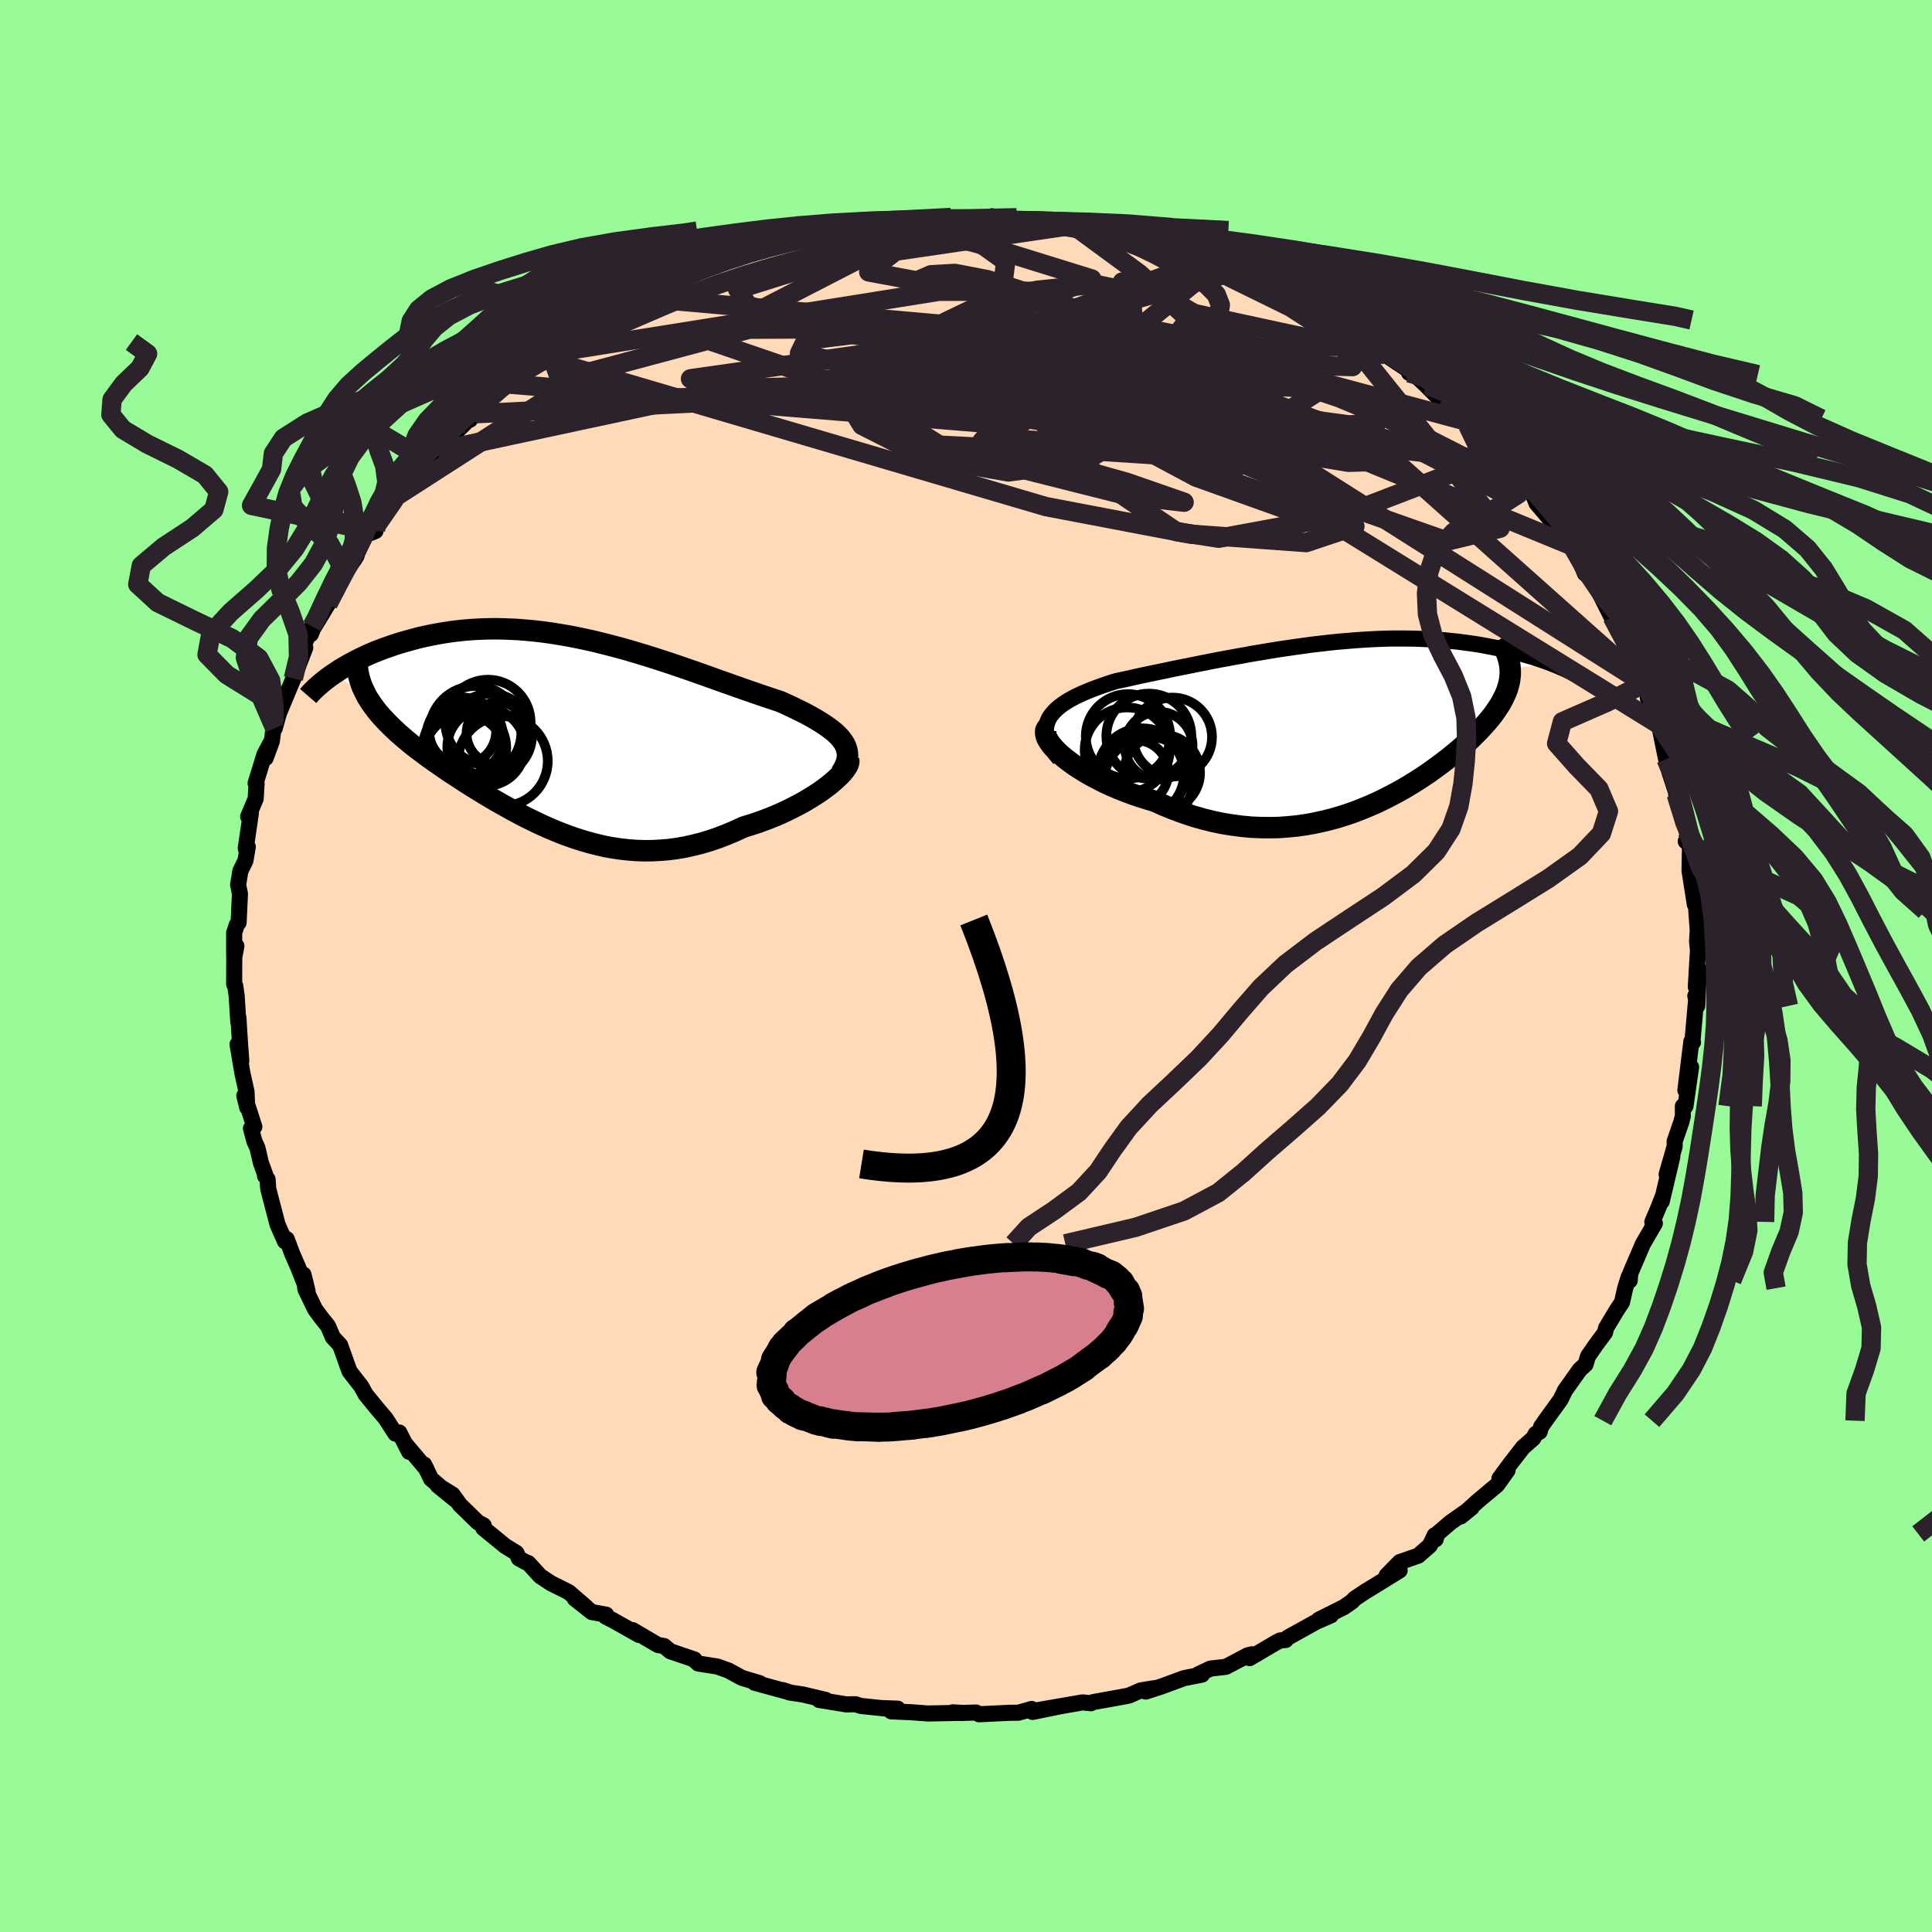 <svg xmlns="http://www.w3.org/2000/svg" width="500" height="500" viewBox="-100 -100 200 200"><defs><clipPath id="c"><path d="M29.06.89 28.84.6l-.26-.28-.29-.28-.33-.27-.36-.27-.38-.27-.42-.27-.44-.27-.47-.27-.49-.27-.52-.27-.54-.26-.55-.27-.58-.27-.6-.27-.69-.23-.72-.24-.74-.25-.75-.26-.78-.27-.79-.28-.8-.28-.82-.29-.83-.3-.84-.3-.85-.3-.86-.3-.87-.3-.88-.3-.88-.29-.89-.29-.89-.28-.9-.27-.9-.27-.9-.25-.9-.24-.9-.23-.89-.22-.9-.2-.89-.19-.89-.17-.88-.15-.87-.14-.87-.12-.86-.1-.85-.08-.84-.07-.83-.04-.83-.03-.8-.01-.8.01-.78.03-.77.04-.76.06-.74.08-.72.09-.71.11-.7.12-.67.13-.66.14-.64.15-.63.17-.61.17-.59.17-.57.18-.55.19-.54.19-.53.2-.51.2-.49.21-.48.22-.46.22-.44.22-.43.23-.42.23-.39.23-.39.23-.36.24-.35.23L-20.33-4l.18.34.21.34.22.33.24.34.26.34.27.34.3.34.31.33.32.34.34.34.36.34.37.35.39.34.4.34.42.35.43.35.46.35.47.35.48.36.5.36.52.36.53.37.54.37.56.37.57.37.58.38.59.38.61.38.62.38.63.38.64.38.65.37.66.37.66.37.68.36.69.36.7.34.71.34.71.32.72.31.74.3.74.28.75.26.76.24.76.22.78.2.78.18.79.14.8.12.81.09.81.06.82.03.83-.01.84-.04.84-.07.85-.11.86-.15.86-.19.87-.22.87-.26.87-.3.88-.34.87-.37.88-.4.68-.21.68-.22.67-.24.65-.25.65-.26.63-.28.62-.29.6-.3.59-.31.56-.31.55-.33.51-.32.5-.33.46-.33.44-.33"/></clipPath><clipPath id="b"><path d="m-31.47-.44.21-.32.26-.31.29-.3.34-.29.38-.28.41-.27.45-.26.48-.25.51-.24.53-.23.56-.23.59-.22.61-.22.63-.21.65-.21.8-.17.82-.18.84-.19.85-.18.86-.18.88-.18.89-.19.89-.18.9-.18.9-.18.91-.18.91-.18.91-.17.92-.17.91-.16.91-.17.91-.15.9-.15.9-.15.89-.13.89-.13.88-.12.87-.12.87-.1.85-.1.85-.09.84-.07L0-8.5l.82-.06.8-.05.79-.04.78-.03.76-.02h1.49l.72.01.71.02.7.03.68.03.67.05.65.05.63.07.62.06.61.08.59.08.57.08.56.09.55.1.53.1.51.1.5.1.49.1.47.11.46.12.45.11.44.12.42.12.41.12.4.12.39.13.37.12.36.13.34.12.34.13-4.31.52.01.3v.3l-.03.31-.04.31-.06.3-.09.32-.09.31-.12.31-.14.32-.16.32-.17.33-.19.33-.22.33-.23.34-.24.34-.27.34-.29.35-.31.35-.33.36-.34.36-.37.37-.39.38-.41.38-.43.38-.45.39-.47.39-.49.4-.51.39-.53.4-.55.4-.57.41-.59.39-.61.4-.63.39-.65.39-.68.38-.69.37-.71.36-.72.35-.75.33-.77.32-.79.31-.8.28-.82.26-.84.24-.86.21-.87.19-.89.16-.9.13-.92.09-.94.07-.94.02-.96-.01-.97-.04-.98-.09-.99-.13-1-.16-1.01-.21-1.01-.25-1.01-.29-1.02-.34-1.01-.37-1.01-.41-1.01-.45-.78-.23-.78-.25-.76-.26-.74-.28-.73-.29-.72-.31-.69-.32-.66-.34-.65-.34-.61-.35-.58-.36-.56-.36-.51-.37-.48-.37-.43-.36"/></clipPath><filter id="a"><feTurbulence baseFrequency=".05" numOctaves="3" result="noise" type="noise"/><feDisplacementMap in="SourceGraphic" in2="noise" scale="2"/></filter></defs><rect width="100%" height="100%" x="-100" y="-100" fill="#98FB98"/><path fill="#FFDAB9" stroke="#000" stroke-linejoin="round" stroke-width="1.667" d="m75.55 2.17.32-1.84-.17 3.8-.2-1.04.13-.16-.43 4.9.06.06-.09-.13-.08.05-.62 5.05.59-2.39-.58 4.04h-.27v1l-.15.61-.7 2.03v.52l-.83 2.9.59-1.82-1.1 4.63.06-.41-.39 1.02-.64 1.5.09.46.17-.31-1.23 2.12-1.32 3.07-.05.73-.1-.39-.37 1.18-.33 1.46-.52.78-1.13 1.88-.11.48-.93 1.25-.83 1.2-.26.85-.58.52-1.54 2.16-.45.94-1.59 2.2-.43.62-.16.53-.4.21-.27.48-1.05.92-1.4 1.81-1.04 1.41.84-.84-1.08 1.51-1.96 1.64-1.8 1.62 1.12-.91-2.18 1.53-1.39 1.19-.15.56-.1-.42-.5 1.06-1.2 1.05-1.92.67-1.36 1.39 1.35-.53-3.08 1.9-.51.31-1.05.7-.32.33-.81.56-2.6 1.3 1.26-.45-1.53.67-2.97 1.65-.18.23-.58.05-.41.21-2.76 1.62.27-.4-.44.1-2.28 1.2-1.59.18-1.3.61.42.02-1.85.36-2.34.86-1.63.53 1.01-.37-1.53.25-1.21.53-.5.1-3.21.58-.29.1.05.02-.86-.09-4.51.78 2.02-.34-2.69.55-.09-.31-1.37.39-.99.01-3.09.15-.3-.18-1.67.05-.77-.07.92.05-3.47.07-1.75-.13-2.05-.09.67-.28-1.64-.06.36.04-2.54-.26-.55-.18-.94.02-2.82-.46.67-.01-2.38-.56-1.34-.2-.72-.25.69.22-3.6-.98.54.05-1.88-.57-1.35-.74-1.16-.42-1.98-.31-.39-.34-.01-.08-2.5-.85-.64-.54-.64-.11-2.62-1.54.66.5-2.64-1.49-.81-.41.05-.2-1.49-.27-1.75-1.38 1.13.84-1.76-1.52-1.86-.93-1.1-.73-1.23-1.35-.26-.09-.72-.4-.25-.56-1.17-.72-2.26-1.85.04-.28-.6-.32-1.85-1.8-.78-1.08-1.52-.93 1.83 1.49-2.53-2.18-.72-1.49.25.48-2.1-2.49.3.7-1.02-2-.4.12-1.02-1.58-.91-1.07-1.15-1.41-.46-.84-1.2-1.54-.27-.72.1.26-.81-2.26-.76-.82-.49-1.15-.73-.91-.62-.85-.99-2.05-.2-1.52.42 1.72-.96-2.44-.62-1.42-.58-1.54-.18.23-.77-1.74-.96-3.68-.07-1-.27-.36.03-.1-.45-1.24-.36-1.55-.32-.7-.35-1.32.35-.17-1.04-3.22.3 1.22-.07-1.63-.43-1.93-.5-2.97.39 1.71-.15-2.05-.15-2.43-.01.47-.17-2.72-.15-1.05-.11-.16.01-2.77.22-1.18-.23.95v-2.32l.28-.84.18-.22.14-2.97-.19-.93.23-1.42.53-1.1.24-1.42-.21.16.53-3.65-.28.36.78-1.85.09-1.58-.1-.02.91-2.96.62-1.18-.49 1.53.64-1.73.25-1.97.05.62.45-1.6 1.41-3.37.34-.8-.27.62 1.23-3.19-.66.94 1.35-3.15-.11.81.21-.54 1.56-2.58.59-1.2.21-.04.31-.9 1.86-2.88-.27.45 1.23-2.59.99-.4-.5-.02.63-.61 1.36-2.54.48-.16 1.53-1.97 1.04-1.09.56-.06-.62-.04 2-1.79.56-.71.22-.61 1.05-.63 1.74-1.7-.27.41.76-1.41-.19.79 3.2-3.09.93-.75.03.06.93-.54 1.59-1.48 1.01-.68-.33.27 1.8-1.21.06-.25.99-.16 1.87-1.36-.05-.38 2.37-.92.18-.36 2.82-1.14.87-.76.94-.45.25-.05.91-.27 2.62-1.08-.31-.16.05-.02 3.53-1.24 1.06-.14-1.2-.01.77-.1 2.54-1.15.68.04 2.11-.22.48-.27 3.15-.92.67.2-.08-.08 1.54-.25-.29.01 3.04-.5-1.21-.07 4.83-.56 1.53-.07-1.54.24.14-.07.99.11 2.36-.36 2.12-.13 1.12.21 1.47-.02.67-.16 2.41.37.97.09.5-.03.12-.03.88.06.69.03 1.86.53 1.25-.25 3.17.56-1.7-.16 4.36.88-.13-.25-.74.13 1.02.19 3.26.89 2.38.65-1.45-.45 2.14.49 1.81.65.66.54 2.41.7h-.54l1.58.44.57.14 1.15.95.07-.33 3.24 1.7.73.19 1.87 1.28.65.2.29.16.2.4.4-.13 2.52 1.75 1.29.92-.45-.38 1.56 1.31 2.36 1.57.08.3.58.18 1.19 1.12 1.61 1.61-1.02-1.48 1.17 1.46 2.22 2.06-.14-.19.46.67.93.77 1.16.72 1.96 2.58-.93-.93.93.65.93 1.06 1 1.37.65.64.49 1.21 2.35 2.77-.02-.35-.07-.47.63.98.82 1.49.53 1 .78 1.86.71.24 1.58 2.57-.7-.61 1.98 3.95-.76-1.66.76 1.72.99 1.6.36.44.81 2.38.42.76.38 1.47.67.62-.7-.62.79 2.3.37.46.29 1.43.44 2.15.49 1.53-.14-.18 1.05 3.19-.35-.88.82 1.78.27 2 .17 1.16-.27-.08.44.27-.05 2.77.55 3.49.09-1.16.06 1.8.15 2.02-.07 1.16.14 1.37-.02-.93-.25 4.28.32-1.84" filter="url(#a)"/><path fill="#fff" d="m-31.47-.44.21-.32.26-.31.29-.3.34-.29.38-.28.41-.27.45-.26.48-.25.51-.24.53-.23.56-.23.59-.22.61-.22.63-.21.65-.21.8-.17.82-.18.84-.19.85-.18.86-.18.88-.18.89-.19.89-.18.9-.18.9-.18.91-.18.91-.18.91-.17.92-.17.91-.16.91-.17.91-.15.9-.15.9-.15.89-.13.89-.13.88-.12.87-.12.87-.1.85-.1.85-.09.84-.07L0-8.5l.82-.06.8-.05.79-.04.78-.03.76-.02h1.49l.72.01.71.02.7.03.68.03.67.05.65.05.63.07.62.06.61.08.59.08.57.08.56.09.55.1.53.1.51.1.5.1.49.1.47.11.46.12.45.11.44.12.42.12.41.12.4.12.39.13.37.12.36.13.34.12.34.13-4.31.52.01.3v.3l-.03.31-.04.31-.06.3-.09.32-.09.31-.12.31-.14.32-.16.32-.17.33-.19.33-.22.33-.23.34-.24.34-.27.34-.29.35-.31.35-.33.36-.34.36-.37.37-.39.38-.41.38-.43.38-.45.39-.47.39-.49.4-.51.39-.53.4-.55.4-.57.41-.59.39-.61.4-.63.39-.65.39-.68.38-.69.37-.71.36-.72.35-.75.33-.77.32-.79.31-.8.28-.82.26-.84.24-.86.21-.87.19-.89.16-.9.13-.92.09-.94.07-.94.02-.96-.01-.97-.04-.98-.09-.99-.13-1-.16-1.01-.21-1.01-.25-1.01-.29-1.02-.34-1.01-.37-1.01-.41-1.01-.45-.78-.23-.78-.25-.76-.26-.74-.28-.73-.29-.72-.31-.69-.32-.66-.34-.65-.34-.61-.35-.58-.36-.56-.36-.51-.37-.48-.37-.43-.36" filter="url(#a)" transform="translate(40.06 -25.2)"/><path fill="#fff" d="M29.06.89 28.84.6l-.26-.28-.29-.28-.33-.27-.36-.27-.38-.27-.42-.27-.44-.27-.47-.27-.49-.27-.52-.27-.54-.26-.55-.27-.58-.27-.6-.27-.69-.23-.72-.24-.74-.25-.75-.26-.78-.27-.79-.28-.8-.28-.82-.29-.83-.3-.84-.3-.85-.3-.86-.3-.87-.3-.88-.3-.88-.29-.89-.29-.89-.28-.9-.27-.9-.27-.9-.25-.9-.24-.9-.23-.89-.22-.9-.2-.89-.19-.89-.17-.88-.15-.87-.14-.87-.12-.86-.1-.85-.08-.84-.07-.83-.04-.83-.03-.8-.01-.8.01-.78.03-.77.04-.76.06-.74.08-.72.09-.71.11-.7.12-.67.13-.66.14-.64.15-.63.17-.61.17-.59.17-.57.18-.55.19-.54.19-.53.2-.51.2-.49.21-.48.22-.46.22-.44.22-.43.23-.42.23-.39.23-.39.23-.36.24-.35.23L-20.33-4l.18.34.21.34.22.33.24.34.26.34.27.34.3.34.31.33.32.34.34.34.36.34.37.35.39.34.4.34.42.35.43.35.46.35.47.35.48.36.5.36.52.36.53.37.54.37.56.37.57.37.58.38.59.38.61.38.62.38.63.38.64.38.65.37.66.37.66.37.68.36.69.36.7.34.71.34.71.32.72.31.74.3.74.28.75.26.76.24.76.22.78.2.78.18.79.14.8.12.81.09.81.06.82.03.83-.01.84-.04.84-.07.85-.11.86-.15.86-.19.87-.22.87-.26.87-.3.88-.34.87-.37.88-.4.68-.21.68-.22.67-.24.65-.25.65-.26.63-.28.62-.29.6-.3.59-.31.56-.31.55-.33.51-.32.5-.33.46-.33.44-.33" filter="url(#a)" transform="translate(-41.83 -24.18)"/><g fill="none" stroke="#000" transform="translate(40.06 -25.2)"><path stroke-linejoin="round" stroke-width="1.667" d="m-30.37 3.76-.42-.51-.34-.5-.26-.46-.2-.45-.13-.42-.06-.41V.63l.05-.37.11-.36.15-.34.21-.32.26-.31.29-.3.34-.29.38-.28.41-.27.45-.26.48-.25.51-.24.53-.23.56-.23.59-.22.61-.22.63-.21.65-.21.8-.17.82-.18.84-.19.85-.18.86-.18.88-.18.89-.19.89-.18.9-.18.9-.18.91-.18.91-.18.91-.17.92-.17.91-.16.91-.17.91-.15.9-.15.9-.15.89-.13.89-.13.88-.12.87-.12.87-.1.85-.1.85-.09.84-.07L0-8.5l.82-.06.8-.05.79-.04.78-.03.76-.02h1.49l.72.01.71.02.7.03.68.03.67.05.65.05.63.07.62.06.61.08.59.08.57.08.56.09.55.1.53.1.51.1.5.1.49.1.47.11.46.12.45.11.44.12.42.12.41.12.4.12.39.13.37.12.36.13.34.12.34.13.32.13.31.12.29.13.29.12.27.12.26.13.25.12.24.12.22.11.22.12" filter="url(#a)"/><path stroke-linejoin="round" stroke-width="2.222" d="m-31.51.4-.18.18-.11.22-.02.25.04.28.11.3.18.31.23.34.29.34.34.36.39.36.43.36.48.37.51.37.56.36.58.36.61.35.65.34.66.34.69.32.72.31.73.29.74.28.76.26.78.25.78.23 1.01.45 1.01.41 1.01.37 1.02.34 1.01.29 1.01.25 1.01.21 1 .16.99.13.98.09.97.04.96.01.94-.02.94-.07.92-.09.9-.13.89-.16.87-.19.86-.21.84-.24.82-.26.8-.28.79-.31.77-.32.75-.33.72-.35.71-.36.69-.37.68-.38.65-.39.63-.39.61-.4.59-.39.57-.41.55-.4.53-.4.51-.39.49-.4.47-.39.45-.39.43-.38.41-.38.39-.38.37-.37.34-.36.33-.36.31-.35.29-.35.27-.34.24-.34.23-.34.22-.33.19-.33.17-.33.16-.32.14-.32.12-.31.09-.31.09-.32.06-.3.04-.31.03-.31v-.3l-.01-.3-.03-.3-.05-.31-.07-.3-.08-.3-.11-.3-.12-.3-.13-.3-.16-.3-.17-.3-.19-.3" filter="url(#a)"/><circle cx="-18.681" cy="1.498" r="4.088" clip-path="url(#b)" filter="url(#a)"/><circle cx="-22.476" cy="5.173" r="3.35" clip-path="url(#b)" filter="url(#a)"/><circle cx="-21.826" cy="5.148" r="4.556" clip-path="url(#b)" filter="url(#a)"/><circle cx="-21.131" cy="1.403" r="4.402" clip-path="url(#b)" filter="url(#a)"/><circle cx="-23.376" cy="2.833" r="4.398" clip-path="url(#b)" filter="url(#a)"/><circle cx="-23.291" cy="1.423" r="4.37" clip-path="url(#b)" filter="url(#a)"/><circle cx="-21.166" cy="6.058" r="4.598" clip-path="url(#b)" filter="url(#a)"/><circle cx="-21.956" cy="5.298" r="4.476" clip-path="url(#b)" filter="url(#a)"/><circle cx="-20.116" cy="2.393" r="3.51" clip-path="url(#b)" filter="url(#a)"/><circle cx="-19.761" cy="5.178" r="3.932" clip-path="url(#b)" filter="url(#a)"/></g><g fill="none" stroke="#000" transform="translate(-41.83 -24.18)"><path stroke-linejoin="round" stroke-width="2.222" d="m28.88 4.22.24-.39.19-.37.14-.36.08-.35.04-.33-.02-.32-.06-.31-.1-.31-.14-.3-.19-.29-.22-.29-.26-.28-.29-.28-.33-.27-.36-.27-.38-.27-.42-.27-.44-.27-.47-.27-.49-.27-.52-.27-.54-.26-.55-.27-.58-.27-.6-.27-.69-.23-.72-.24-.74-.25-.75-.26-.78-.27-.79-.28-.8-.28-.82-.29-.83-.3-.84-.3-.85-.3-.86-.3-.87-.3-.88-.3-.88-.29-.89-.29-.89-.28-.9-.27-.9-.27-.9-.25-.9-.24-.9-.23-.89-.22-.9-.2-.89-.19-.89-.17-.88-.15-.87-.14-.87-.12-.86-.1-.85-.08-.84-.07-.83-.04-.83-.03-.8-.01-.8.01-.78.03-.77.04-.76.06-.74.08-.72.09-.71.11-.7.12-.67.13-.66.14-.64.15-.63.17-.61.17-.59.17-.57.18-.55.19-.54.19-.53.2-.51.2-.49.21-.48.22-.46.22-.44.22-.43.23-.42.23-.39.23-.39.23-.36.24-.35.23-.33.23-.32.24-.3.23-.28.23-.27.23-.25.22-.24.23-.22.22-.21.22-.19.22" filter="url(#a)"/><path stroke-linejoin="round" stroke-width="2.222" d="m29.67 2.82.03.17-.03.2-.09.23-.15.24-.19.27-.24.29-.29.3-.33.31-.36.32-.4.33-.44.33-.46.33-.5.33-.51.32-.55.33-.56.31-.59.31-.6.3-.62.29-.63.28-.65.26-.65.25-.67.24-.68.22-.68.21-.88.4-.87.37-.88.34-.87.3-.87.26-.87.22-.86.19-.86.15-.85.11-.84.07-.84.04-.83.01-.82-.03-.81-.06-.81-.09-.8-.12-.79-.14-.78-.18-.78-.2-.76-.22-.76-.24-.75-.26-.74-.28-.74-.3-.72-.31-.71-.32-.71-.34-.7-.34-.69-.36-.68-.36-.66-.37-.66-.37-.65-.37-.64-.38-.63-.38-.62-.38-.61-.38-.59-.38-.58-.38-.57-.37-.56-.37-.54-.37-.53-.37-.52-.36-.5-.36-.48-.36-.47-.35-.46-.35-.43-.35-.42-.35-.4-.34-.39-.34-.37-.35-.36-.34-.34-.34-.32-.34-.31-.33-.3-.34-.27-.34-.26-.34-.24-.34-.22-.33-.21-.34-.18-.34-.17-.35-.16-.34-.13-.34-.11-.35-.1-.35-.08-.35-.06-.35-.05-.36-.02-.35-.02-.36" filter="url(#a)"/><circle cx="-6.649" cy=".109" r="3.224" clip-path="url(#c)" filter="url(#a)"/><circle cx="-6.109" cy="2.969" r="4.642" clip-path="url(#c)" filter="url(#a)"/><circle cx="-7.859" cy="1.519" r="4.01" clip-path="url(#c)" filter="url(#a)"/><circle cx="-7.409" cy=".299" r="4.316" clip-path="url(#c)" filter="url(#a)"/><circle cx="-10.084" cy="2.314" r="4.188" clip-path="url(#c)" filter="url(#a)"/><circle cx="-7.659" cy="-1.041" r="4.418" clip-path="url(#c)" filter="url(#a)"/><circle cx="-10.064" cy=".464" r="3.97" clip-path="url(#c)" filter="url(#a)"/><circle cx="-10.079" cy="1.599" r="4.318" clip-path="url(#c)" filter="url(#a)"/><circle cx="-10.284" cy="-.146" r="3.476" clip-path="url(#c)" filter="url(#a)"/><circle cx="-8.964" cy="-.036" r="4.764" clip-path="url(#c)" filter="url(#a)"/></g><g fill="none" stroke="#2C222B" stroke-linejoin="round" stroke-width="2"><path d="M55.99-52.18 5.52-57.92l-10.6-3.99-4.38-.6-2.56 1.31-2.04 1.14-.71.03 2.77-.74 7.11-.63 9.29.11 7.16.74 1.55.8-3.73.47-4 .42 2.53.94 11.34 1.29 13.14-.23 5.21-3.35 14.02 3.76" filter="url(#a)"/><path d="M-44.1-62.97 8.26-47.56l15 2.86 11.95.87 5.05-1.69-4.98-4.43-12.19-5.76-14.14-5.2-12.13-3.33-8.6-1.12-4.81.6-.65 1.34 3.65.82 6.74-.77 7.55-2.6 7.33-3.09 4.99-2.06-19.32-5.99" filter="url(#a)"/><path d="m29.91-71.29 8.67 5.85 1.44 3.39-9.08-.25-13.51-1.31-10.97-.56-5.99.22-2.52.25-1.14-.32-.3-1.05 1.35-1.6 3.74-1.79 5.74-1.49 5.95-.63 3.77.76.24 2.73-2.83 5.12-9.17 6.05-52.88-4.34" filter="url(#a)"/><path d="m-43.09-63.65 1.8 5.01 21.16-.33 19.86-2.81 11.25-2.99 6.09-1.17 5.22 1.09 5.33 2.27 3.96 1.7.79-.24-2.83-2.43-5.1-3.52-4.99-2.89-3.27-.85-.81 2.38 8.22 9.65 46.64 29.55" filter="url(#a)"/><path d="m-2.95-77.36-24.16 12.43 12.1 4.15L7.45-58.8l16.65.2 7.33-1.49 1.03-2.12-1.51-1.62-2.19-.76-2.8-.27-3.89-.43-4.97-1.01-5.44-1.59-5.12-1.76-4.31-1.4-3.39-.65-2.46.14-1.3.57.11.48 1.01.02-.77-.34-5.5-1.02 7.12-5.51" filter="url(#a)"/><path d="M25.23-73.11 5.45-65.96l7.43 2.59 7.93 2.71 8.39 5.03 7.01 5.42 1.77 3.19-4.9-.27-9.27-3.32-9.27-4.96-5.79-4.94-1.49-3.64 1.05-1.75.86.04-.88 1.39-1.81 2.44-.18 3.52 3.53 4.66 6.35 5.1 5.6 3.79 4.39.68 12.68-2.33 16.21-6.22" filter="url(#a)"/><path d="M71.74-25 35.83-47.21 6.79-57.54l-11.84-2.27-2.81 1.97-.06 2.48 2.2 1.29 6.27.32 10.27.27 11.36.73 8.62 1.07 3.63.76-.81-.28-2.42-1.88-1.58-3.88L27-63.29l-9.03-8.36-6.86-5.04" filter="url(#a)"/><path d="m43.43-63.27-19.87-4.29-2.49 3.12-3.36 3.64-6.36 1.31-7.37-.87-5.41-1.16-1.24.26L.77-59.3l6.61 2.66 7 1.93 4.66.3.92-1.29-2.47-2.2-4.17-2.19-3.73-1.51-1.57-.43 1.33.79 3.89 1.92 5.67 2.81 7.52 3.58 10.62 4.47 12.75 4.48 5.49-1.34-17.18-21.42" filter="url(#a)"/><path d="m27.76-71.87-40.93 11.4 11.29 7.1 18.53 4.67 5.93.69-5.99-2.08-9.32-2.6-5.62-1.64.37-.41 5.33.35 8.26.54 9.26.39 8.46.22 6.07.2 2.96.33.16.48-2.91.09-9.23-1.52-21.5-3.66-34.68-2.18-28.85 6.19" filter="url(#a)"/><path d="m6.31-77.03-9.25 1.29 4.53 1.01 2.52 1.8-.32 2.64-.67 2.83.56 2.36 2.23 1.79 3.6 1.46 4.16 1.27 3.52.86 1.65.07-.86-.86-3.02-1.53-3.79-1.58-2.89-.99-1.11-.16.16.36.26.14.15-.89.89-2.18-.16-2.5-11.25-.01-40.64 6.47" filter="url(#a)"/><path d="m-50.78-57.17 40.84-2.02 22.38 3.49-.55-.92-8.2-3.06-5.11-2.02 1.55.26 6.96 1.53 8.32.88 5.16-.87-.14-2.03-3.83-1.61-3.79-.36-1.64-.06-.22-.71 6.66 2.64 45.16 18.55" filter="url(#a)"/><path d="m42.32-64.2-52.56.81-18.28 2.6 1.68 1.08 9.07-.24 7.17-1.17 1.62-1.01-2.19.39-1.74 2.26 2.13 3.51 6.49 3.3 8.67 1.53 7.87-1.08 5.52-3.38 3.6-4.24 2.94-3.18 2.73-.6 1.29 1.92-3.08 1.47-8.82-4.64 9.46-7.7" filter="url(#a)"/><path d="m70.23-29.23-27.94-24.9-16.34-6.45-4.07.17 4.7 1.92 7.27 1.69 5.77.78 2.87-.12.17-.72-1.67-.98-2.36-.98-2.11-.71-1.7-.33-2.2-.11-4.08-.33-6.51-.95-7.64-1.38-6.03-.77-1.54 1.32 5.8 3.57 16.29 1.87 9-10.5" filter="url(#a)"/><path d="m21.28-74.25 12.33 6.05 2.8 1.81.56 2.47-3.36 1.91-7.74.07-9.33-1.18-7.53-.97-4.33.15-1.98 1.09-1.15 1.24-.93.72-.15.08 1.34-.32 2.66-.57 2.98-.95 2.24-1.5 1.17-1.77.97-1.21 1.83.32-3.75 1.48-43.29-3.83" filter="url(#a)"/><path d="m51.94-55.97 3.3 6.85-9.3-4.75-12.82-3.51-13.69-2.05-12.16-2.12-8.67-2.33-4.32-1.68-.12-.11 3.24 1.71 5.36 3 6 3.24 5.08 2.41 2.62.8-.97-1.02-4.86-2.53-7.97-3.29-9.46-3.13-9.09-2.3-6.65-1.56-1.1-1.71 9.39-2.93 25.36-3.71" filter="url(#a)"/><path d="m-59.64-48.2 20.68-13.3 16.51-4.42 12.48-.05 9.37 2.79 7.74 3.4 5.38 2.21 1.95.62-.85-.31-1.57-.34-.25.24 1.97 1 3.78 1.63 4.41 1.78 3.77 1.27 2.27.06.64-1.56-.65-3.1-1.58-3.98-1.99-3.8-.44-2 5.87 2.35 28.72 14.6M.29-77.28h2.42l2.45.12 2.26.16 2.2.21 2.26.3 2.44.4 2.72.49 3 .59 3.24.64 3.32.7 3.22.75 2.96.8 2.62.86 2.3.93 2.1 1.01 2.08 1.08 2.25 1.15 2.53 1.21 2.82 1.28 2.98 1.33 2.99 1.37 2.9 1.4 2.84 1.41 3 1.42 3.34 1.49 3.59 1.62 3.44 1.6 3.27.78" filter="url(#a)"/><path d="m-2.95-77.36 2.98.03 2.87.07 2.5.12 2.2.16 2.14.22 2.26.31 2.48.4 2.74.5 2.98.58 3.17.64 3.3.71 3.39.75 3.5.81 3.72.88 4.11.94 4.64 1.02 5.19 1.1 5.58 1.16 5.7 1.22 5.44 1.28 4.84 1.34 4.02 1.37 3.22 1.41 2.67 1.43 2.55 1.47 2.9 1.51 3.47 1.55 3.93 1.6 4.02 1.63 4 1.69 4.59 1.73 5.9 1.66 4.97 1.1" filter="url(#a)"/><path d="m-5.31-77 3.89-.24 3.19.01 2.62.11 2.31.18 2.3.24 2.41.3 2.51.38 2.56.44 2.61.5 2.67.59 2.78.67 2.89.74 2.99.82 3.03.89 3.01.94 2.92.98 2.8 1.03 2.64 1.07 2.53 1.13 2.48 1.18 2.53 1.25 2.73 1.3 3.03 1.34 3.38 1.39 3.64 1.43 3.76 1.46 3.71 1.52 3.65 1.58L80-52.1l4.08 1.76 4.5 1.84 4.53 1.83 3.85 1.77 2.66 1.85 1.63 2.43" filter="url(#a)"/><path d="m-14.26-75.76-.22-.38 2.5-.37 2.72-.28 2.58-.18 2.57-.11 2.62-.04 2.69.02 2.75.09 2.84.15 2.94.22 3.05.28 3.12.35 3.16.42 3.14.49 3.12.56 3.14.65 3.21.72 3.33.79 3.48.86 3.55.92 3.52.97 3.32 1.01 3.03 1.05 2.74 1.1 2.55 1.16 2.59 1.24 2.83 1.29 3.22 1.34 3.63 1.38 3.87 1.42 3.78 1.44 3.44 1.45 3.43 1.42 4.2 1.5" filter="url(#a)"/><path d="m-21.35-74.59 2.34-.41 1.62-.47 1.63-.39 2.06-.34 2.43-.31 2.61-.26 2.68-.19 2.7-.12 2.69-.05 2.68.01 2.64.08 2.62.14 2.65.2 2.75.28 2.93.36 3.14.45 3.33.52 3.48.6 3.6.67 3.73.71 3.89.77 4.08.83 4.24.89 4.32.98 4.31 1.06 4.29 1.13 4.35 1.17 4.54 1.23 4.91 1.32 5.41 1.42 4.67 1.09" filter="url(#a)"/><path d="m-23.89-73.44-.07-.87 2.98-.66 3.41-.55 3.08-.46 2.69-.38 2.46-.3 2.41-.21 2.52-.14 2.69-.06H1.1l2.93.06 3.01.13 3.12.19 3.27.26 3.48.32 3.73.39 3.98.45 4.27.53 4.54.6 4.73.69 4.81.77 4.79.85 4.84.92 5.09.98 5.55 1.01 5.69.94 4.51.73 1.67.38m-.5 52.89.94 1.68 4.82 2.38 5.87 2.67 3.17 2.69.15 2.54L88.54.31l-.27 2.13 1.43 2.02 3 2.01 3.74 2.07 3.56 2.14 2.87 2.22 2.2 2.28 1.89 2.3 1.89 2.33 1.85 2.32 1.46 2.31.63 2.3-.47 2.27-1.44 2.24-1.94 2.22-1.89 2.2-1.43 2.18-.91 2.15-.58 2.12-.45 2.06-.36 1.97-.12 1.85.25 1.75.38 1.68-.13 1.69-1.03 1.74-1.35 1.8-2.75 2.13" filter="url(#a)"/><path d="m-24.66-73.34 1.95-.91 2.01-.63 2.43-.51 2.44-.41 2.34-.36 2.31-.31 2.35-.27 2.47-.21 2.63-.13 2.78-.07 2.88-.01 2.89.06 2.87.1 2.88.17 3.04.23 3.35.31 3.8.41 4.24.5 4.53.6 4.53.68 4.25.72 3.96.75 4.65.76" filter="url(#a)"/><path d="m-38.75-66.74 2.5-1.32 1.87-1.23 1.28-1.03 1.29-.89 1.65-.8 2.07-.74 2.34-.69 2.49-.65 2.52-.6 2.51-.56 2.48-.49 2.45-.42 2.46-.34 2.53-.26 2.65-.19 2.8-.11 2.97-.05 3.07.02 3.15.08 3.23.14 3.46.22 3.84.29 4.12.35 3.63.34 1.13.14" filter="url(#a)"/><path d="m-38.75-66.74-2.65-1.32 2.94-1.22 3.27-1.03 2.64-.89 1.92-.8 1.4-.73 1.28-.7 1.51-.65 1.93-.6 2.29-.56 2.54-.5 2.7-.42 2.88-.35 3.1-.27 3.38-.19 3.65-.12 3.89-.06 3.97.01 3.9.07 3.72.13 3.74.19 4.51.29 6.81.33" filter="url(#a)"/><path d="m-43.42-63.38 1.58-1.42 2.03-1.38 2.4-1.3 2.39-1.18 2.21-1.08 2.07-.97 2-.9 1.99-.83 2.01-.77 2.06-.69 2.11-.61 2.16-.55 2.24-.47 2.3-.42 2.37-.34 2.44-.29 2.48-.22 2.51-.16 2.53-.09 2.52-.02 2.5.04 2.5.1 2.5.16 2.55.24 2.63.32 2.73.4 2.8.5 2.87.59 2.9.66 2.91.7 2.84.72 2.69.71 2.37.65 1.99.61m35.76 52.91.89 2.89.98 2.41.97 2.48.66 2.62.34 2.63.14 2.51.08 2.32.05 2.14.01 2.03-.06 1.99-.16 2.04-.23 2.12-.29 2.2-.33 2.26-.35 2.3-.36 2.32-.39 2.32-.42 2.31-.49 2.29-.55 2.27-.62 2.24-.68 2.19-.74 2.17-.81 2.15-.95 2.15-1.22 2.23-1.53 2.44-1.54 2.81" filter="url(#a)"/><path d="m-46.62-60.95 1.6-1.5 1.19-1.18 1.11-1.22 1.11-1.24 1.24-1.23 1.53-1.17 1.9-1.08 2.19-.99 2.34-.92 2.32-.84 2.23-.78 2.16-.71 2.17-.63 2.26-.57 2.38-.49 2.49-.43 2.58-.37 2.67-.31 2.77-.25 2.92-.19 3.09-.11 3.21-.05 3.22.02 3.08.07 2.85.1 2.87.13 3.83.2" filter="url(#a)"/><path d="m-46.65-61.01 1.32-.93 1.32-1.19 1.27-1.16 1.53-1.15 1.9-1.18 2.13-1.18 2.21-1.13 2.17-1.05 2.08-.95 2.01-.87 1.99-.79 2.01-.72 2.08-.67 2.18-.61 2.28-.55 2.38-.49 2.47-.42 2.54-.34 2.61-.26 2.68-.19 2.75-.11L.08-77l2.88.03 2.95.09 3 .17 3.04.23 3.06.29 3.07.36 3.04.42 3.05.49 3.13.57 3.33.67 3.54.76 3.5.83 2.94.85 2.25.9" filter="url(#a)"/><path d="m-47.58-60.26 1.41-1 1.95-1.17 2.32-1.19 2.59-1.22 2.75-1.24 2.79-1.21 2.7-1.16 2.65-1.08 2.66-1 2.76-.93 2.83-.85 2.79-.77 2.56-.71 2.21-.64 1.82-.56 1.49-.49 1.29-.43 1.23-.36 1.28-.31 1.33-.24L-2.8-77l1.32-.11 1.19-.04.98.02.72.08.43.12.14.19-.09.25-.25.34-.24.42.02.39" filter="url(#a)"/><path d="m-50.78-57.17 1.87-2.68.37-1.72.26-1.37.79-1.21 1.48-1.18L-44-66.5l2.25-1.17 2.26-1.13 2.15-1.06 2.01-.96 1.9-.88 1.85-.8 1.92-.73 2.09-.68 2.34-.63 2.58-.59 2.8-.52 2.95-.46 3.02-.39 3.03-.3 3.04-.21 3.18-.15 3.62-.08 4.24.01 4.67.14" filter="url(#a)"/><path d="m-51.08-56.96 1.16-1.29 1.63-1.42 1.62-1.35 1.6-1.27 1.67-1.24 1.83-1.23 1.99-1.23 2.08-1.2 2.12-1.16 2.11-1.08 2.1-1.01 2.09-.93 2.12-.86 2.17-.79 2.2-.72 2.22-.64 2.23-.57 2.21-.51 2.21-.43 2.24-.38 2.28-.31 2.34-.25 2.4-.19 2.45-.11 2.46-.05 2.41.01 2.3.07 2.16.11 2.08.15 2.14.22 2 .33" filter="url(#a)"/><path d="m-52.82-55.26.1-1.25-1.36-1.56-.06-1.67 1.36-1.57 1.85-1.42 1.78-1.3 1.63-1.23 1.48-1.2 1.32-1.16 1.17-1.12 1.15-1.06 1.37-.97 1.82-.88 2.39-.81 2.91-.75 3.25-.68 3.4-.63 3.36-.58 3.2-.51 3.04-.45 2.98-.38 3.06-.29 3.29-.21 3.63-.14 4-.07 4.22-.01 4.16.06 3.85.11 3.64.19 4.22.36" filter="url(#a)"/><path d="m-53.87-54.63.43-1.89.98-1.58 1.93-1.46 2.16-1.36 2.03-1.28 1.9-1.25 1.87-1.24 1.91-1.22 1.97-1.21 1.99-1.15 1.97-1.09 1.92-1.02 1.86-.94 1.85-.87 1.9-.79 2.02-.73 2.18-.66 2.32-.58 2.39-.51 2.42-.44 2.46-.39 2.52-.33 2.61-.27 2.71-.21 2.84-.13 3.03-.06 3.27.04 3.66.25" filter="url(#a)"/><path d="m-56.65-51.52-1.26-1.99-2.6-1.55-.51-1.48 2.22-1.54 3.58-1.57 3.57-1.51 2.84-1.42 1.97-1.33 1.3-1.26.95-1.22.98-1.17 1.25-1.12 1.67-1.05 2.12-.97 2.48-.9 2.71-.82 2.79-.75 2.78-.69 2.71-.64 2.64-.57 2.63-.52 2.68-.45 2.8-.37 2.98-.29 3.23-.22 3.52-.14 3.8-.07h3.99l4.05.06 3.99.12 4.13.2 4.97.28 6.85.34" filter="url(#a)"/><path d="m-61-45.66 1.74-2.51 1.05-2.03.45-1.69.35-1.55.59-1.5 1.04-1.5 1.48-1.53 1.79-1.52 1.93-1.48 1.98-1.42 2.04-1.35 2.13-1.28 2.27-1.23 2.39-1.18 2.43-1.13 2.4-1.06 2.3-.99 2.21-.91 2.14-.83 2.17-.76 2.26-.7 2.39-.65 2.51-.59 2.57-.54 2.57-.46 2.53-.39 2.46-.31 2.48-.22 2.61-.15 2.87-.08h3.13l3.09.07 2.44.1" filter="url(#a)"/><path d="m-61.63-45.05-12.33-2.63 1.12-2.01.95-1.73.19-1.63 1.04-1.59 2.47-1.57 3.5-1.53 3.82-1.46 3.61-1.4 3.08-1.34 2.42-1.3L-50-64.5l1.16-1.24.75-1.2.57-1.15.67-1.1 1-1.04 1.47-.96 2-.89 2.5-.81 2.9-.75 3.19-.67 3.34-.59 3.35-.53 3.27-.45 3.2-.4 3.27-.34 3.58-.29 4.06-.21 4.63-.14 5.22-.09 5.11-.11" filter="url(#a)"/><path d="m-61.13-45.03.09-1.31.65-1.89.44-1.85-.23-1.7-.58-1.57-.43-1.53-.02-1.52.49-1.52 1.01-1.52 1.52-1.48 1.97-1.42 2.3-1.35 2.41-1.28 2.29-1.24 2.02-1.18 1.71-1.13 1.48-1.07 1.42-.99 1.59-.91 1.96-.84 2.46-.77 2.98-.7 3.38-.65 3.59-.6 3.61-.54 3.5-.47 3.35-.4 3.28-.31L-9.5-77l3.75-.15 4.37-.09 5.01.01 5.36.14" filter="url(#a)"/><path d="m-61.13-45.03-5.18-1.31-.38-1.9-.89-1.85-.33-1.7.91-1.58 1.8-1.53 2.15-1.53 2.18-1.52 2.09-1.52 1.98-1.48 1.87-1.41 1.73-1.36 1.54-1.29 1.38-1.23 1.29-1.18 1.36-1.13 1.6-1.05 1.97-.99 2.38-.91 2.75-.84 2.98-.76 3.11-.7 3.15-.65 3.17-.58 3.2-.53 3.26-.46 3.36-.38 3.5-.3 3.72-.23 4.05-.14 4.44-.08h4.71l4.71.05 4.37.11 4.02.18 4.54.37" filter="url(#a)"/><path d="m-64.94-39.61 1.26-2.38 1.15-2.15.9-2.01.92-1.92 1.07-1.82 1.22-1.71 1.32-1.62 1.39-1.56 1.51-1.54 1.67-1.53 1.84-1.51 1.98-1.47 2.06-1.42 2.08-1.36 2.05-1.3 2.03-1.24 2.02-1.19 2.05-1.13 2.08-1.07 2.13-1 2.17-.92 2.22-.84 2.28-.77 2.34-.71 2.42-.66 2.49-.6 2.51-.54 2.5-.47 2.44-.4 2.35-.32 2.32-.23 2.43-.15 2.77-.08h3.15l3.34.14" filter="url(#a)"/><path d="m-65.46-38.67.75-1.44.85-1.95.53-2.02.07-1.98-.31-1.92-.59-1.81-.68-1.72-.53-1.63-.04-1.57.66-1.55 1.37-1.53 1.8-1.51 1.83-1.47 1.55-1.42 1.17-1.36.94-1.31 1.05-1.24 1.5-1.2 2.16-1.14 2.81-1.07 3.25-1.01 3.4-.92 3.29-.85 3.08-.77 2.93-.71 2.93-.67 3.08-.6 3.23-.56 3.3-.49 3.25-.41 3.11-.32 2.99-.22 3.41-.15 5.76-.3" filter="url(#a)"/><path d="m-66.05-37.47.98-1.9.32-2.24-1.12-2.09-2.09-1.95-1.72-1.87-.29-1.8 1.29-1.73 2.31-1.68 2.56-1.63 2.28-1.58 1.76-1.53 1.23-1.47.73-1.41.31-1.36.01-1.31-.13-1.27-.06-1.25.25-1.22.75-1.18 1.37-1.12 2-1.06 2.45-.98 2.66-.91 2.67-.84 2.71-.78 2.99-.71 3.54-.63 3.9-.53 3.19-.37 1.37-.21" filter="url(#a)"/><path d="m-67.71-35.16.48-.88.83-1.8.95-1.97 1.05-2.01 1.16-2 1.27-1.97 1.37-1.9 1.46-1.82 1.54-1.72 1.59-1.63 1.62-1.57 1.66-1.53 1.68-1.53 1.69-1.53 1.7-1.49 1.7-1.45 1.69-1.36 1.73-1.29 1.81-1.24 1.96-1.22 2.15-1.23 2.28-1.18 2.23-1.08 1.91-.88.78-.51" filter="url(#a)"/><path d="m-69.63-29.76.53-2.23-.05-2.34-.82-2.34-.95-2.3-.48-2.21.02-2.09.28-1.99.39-1.9.52-1.82.71-1.75.85-1.69.88-1.64.83-1.59.82-1.54.96-1.49 1.22-1.43 1.48-1.35 1.57-1.3 1.56-1.26 1.62-1.26 1.9-1.26 2.35-1.27 2.55-1.22 1.93-1.03.18-.63" filter="url(#a)"/><path d="m-71.56-24.61-1.46-3.37-3.51-2.18-2.04-2.07.4-2.18 2.07-2.24 2.57-2.25 2.3-2.19 1.73-2.11 1.24-2.01.94-1.93.89-1.84.98-1.78 1.14-1.7 1.31-1.66 1.44-1.59 1.52-1.55 1.59-1.49 1.62-1.43 1.63-1.38 1.61-1.32 1.6-1.29 1.63-1.26 1.76-1.23 2-1.19 2.27-1.14 2.44-1.07 2.46-.99 2.29-.93 2.1-.85 2.08-.79 2.43-.72 3.04-.67 3.34-.57 2.21-.26" filter="url(#a)"/><path d="m-71.61-25.23-.04-1.85-.33-2.47-1.23-2.31-2.74-2.03-3.95-1.88-3.78-1.85-2.06-1.89.37-1.94 2.32-1.95 2.97-1.95 2.22-1.9.5-1.84-1.42-1.75-2.81-1.64-3.17-1.56-2.52-1.51-1.24-1.52.12-1.57 1.2-1.63 1.69-1.62.79-1.49-1.67-1.21" filter="url(#a)"/><path d="m-71.61-25.23-.91-1.88-1.32-2.5-.76-2.31.32-2.05 1.38-1.91 1.92-1.89 1.9-1.92 1.54-1.96 1.06-1.96.65-1.94.4-1.9.35-1.82.51-1.75.81-1.67 1.19-1.61 1.51-1.56 1.69-1.55 1.69-1.53 1.58-1.5 1.46-1.44 1.45-1.38 1.63-1.31 1.94-1.26 2.24-1.23 2.39-1.21 2.28-1.17 2.06-1.08 1.9-.94 2.22-.85 3.89-1.02M72.47-21.42l.71 1.72.77 2.24.6 2.4.61 2.46.94 2.53 1.58 2.58 2.42 2.58 3.13 2.47 3.43 2.33 3.09 2.18 2.26 2.07 1.22 2.03.34 2.07-.15 2.12-.22 2.2-.06 2.26.13 2.29.16 2.32-.03 2.32-.29 2.32-.46 2.3-.37 2.28-.04 2.24.38 2.2.63 2.17.49 2.15-.05 2.16-.67 2.24-.88 2.44-.11 2.82" filter="url(#a)"/><path d="m71.74-25 1.83 2.78 2.41 2.3 1.66 2.31.77 2.36.19 2.42-.03 2.49.04 2.55.32 2.56.67 2.49.94 2.34 1.05 2.16 1 2.02.85 1.94.61 1.97.31 2.06-.02 2.19-.28 2.26-.4 2.28-.34 2.28-.28 2.37-.31 2.63-.06 2.73M70.61-27.76l.88.95 2.74 2 4.33 2.29 4.45 2.34 3.28 2.35 2.19 2.38 2.22 2.42 3.45 2.48 5.1 2.54 6.06 2.55 5.63 2.49 3.9 2.36 1.67 2.18.05 2.01-.34 1.92.32 1.94 1.4 2.05 2.44 2.21 3.6 2.31 5.37 2.26 7.46 2 7.94 1.48" filter="url(#a)"/><path d="m70.23-29.23 1.06 1.92 1.65 2.04 2.25 2.26 2.04 2.37 1.29 2.36.58 2.32.34 2.32.59 2.33 1.13 2.34 1.69 2.31 2.04 2.3 2.1 2.3L88.91.26l1.64 2.38 1.4 2.43 1.27 2.45 1.26 2.44 1.32 2.4 1.43 2.35 1.54 2.3 1.62 2.25 1.59 2.2 1.47 2.11 1.31 2.04 1.19 2.01 1.11 2.03 1.04 2.07 1.17 1.97 1.39 1.9M70.23-29.23l-3.85 1.91-4.64 2.03-.6 2.25 2.09 2.36 2.29 2.35.99 2.32-.74 2.3-2.22 2.33-3.25 2.32-3.72 2.31-3.72 2.29-3.31 2.27L46.88.12l-2.03 2.36-1.55 2.43-1.34 2.46-1.45 2.45-1.81 2.4-2.27 2.34-2.6 2.3-2.64 2.28-2.48 2.24-2.61 2.1-3.53 1.88-5.01 1.69-7.28 1.71" filter="url(#a)"/><path d="m70.23-29.23 2.56 1.93 1.89 2.04.87 2.27.97 2.38 1.69 2.37 2.4 2.33 2.7 2.33 2.47 2.34 1.95 2.33 1.43 2.33 1.11 2.31 1 2.31.99 2.34 1 2.39.98 2.42 1.05 2.45 1.25 2.43 1.55 2.4 1.79 2.36 1.81 2.3 1.49 2.24.94 2.19.39 2.13.07 2.07.13 2.04.43 2.04.69 2.04.62 2.06.23 2.06-.21 2.07-.52 2.02-.23 1.68" filter="url(#a)"/><path d="m70.23-29.23 1.69 1.93 3.34 2.04 5.23 2.27 5.61 2.38 4.75 2.37 3.64 2.33 2.65 2.33 1.7 2.34.86 2.33.4 2.33.48 2.31 1.11 2.31 2.03 2.34 2.97 2.39 3.73 2.42 4.21 2.45 4.44 2.43 4.33 2.4 3.87 2.36 3 2.3 1.83 2.24.56 2.19-.42 2.13-.85 2.07-.59 2.04.16 2.04.97 2.04 1.37 2.06 1.12 2.06.53 2.07.77 2.02 3.14 1.68" filter="url(#a)"/><path d="m69.81-29.99 1.07 1.66 1.94 1.67 2.62 2.02 2.31 2.25 1.49 2.34.88 2.38.64 2.43.68 2.48.77 2.52.8 2.54.82 2.51.88 2.44 1.02 2.34 1.29 2.22 1.56 2.14 1.79 2.1 1.87 2.1 1.83 2.15 1.75 2.2 1.75 2.25 1.92 2.3 2.26 2.32 2.68 2.32 3.04 2.33 3.21 2.31 3.11 2.28 2.75 2.25 2.15 2.22 1.34 2.19.31 2.18-.8 2.19-1.66 2.24-1.55 2.31-.15 2.28.44 1.75" filter="url(#a)"/><path d="m69-32.37 1.11 2.64.97 2.22 1.07 2.18 1.39 2.28 1.74 2.34 2.03 2.34 2.19 2.33 2.21 2.32 2.11 2.33 1.84 2.33 1.45 2.32 1 2.3.63 2.3.43 2.32.51 2.38.87 2.42 1.43 2.45 1.96 2.45 2.29 2.4 2.32 2.36 2.11 2.3 1.85 2.26 1.75 2.2 1.78 2.12 1.69 2.02 1.17 1.98.19 2.07-.45 2.15 1.55 1.61M68.64-32.81l6.79 2.37 3.44 1.87 2.11 1.85 1.97 2.03 2.81 2.19 3.45 2.29 3.24 2.36 2.56 2.4L97.04-13l1.99 2.5 2.3 2.53 2.63 2.53 2.74 2.46 2.58 2.34 2.27 2.21 2.02 2.1 1.96 2.03 2.1 2.04 2.29 2.09 2.34 2.19 2.12 2.25 1.88 2.3 2.07 2.32 2.94 2.34 3.92 2.34 3.8 2.32 1.6 2.41-4.21 3.53" filter="url(#a)"/><path d="m66.89-36.13 1.58 2.97 1.25 2.41 1.09 2.05 1.13 1.99 1.3 2.09 1.49 2.2 1.62 2.3 1.59 2.37 1.42 2.42 1.11 2.47.79 2.51.52 2.52.32 2.5.19 2.44.09 2.34-.04 2.24-.17 2.15-.31 2.11-.38 2.11-.41 2.15-.36 2.2-.26 2.25-.14 2.3-.06 2.32-.04 2.33-.08 2.32-.18 2.32-.33 2.29-.46 2.25-.59 2.22-.68 2.19-.76 2.16-.87 2.18-1.16 2.24-1.66 2.46-2.43 2.83" filter="url(#a)"/><path d="m67.65-34.47 1.37.82 1 1.75.83 2.08.77 2.17.83 2.23.99 2.28 1.14 2.32 1.21 2.33 1.16 2.33 1 2.33.84 2.33.73 2.34.7 2.32.72 2.31.76 2.31.72 2.33.62 2.38.5 2.42.36 2.46.22 2.44.15 2.41.11 2.36.18 2.32.29 2.26.39 2.21.35 2.12.05 2.03-.43 1.99-.87 2.07-.77 2.16.29 1.61" filter="url(#a)"/><path d="m62.77-43.48 1.55 2.75 1.71 2.53 1.83 2.21 1.77 2.03 1.5 2.01 1.2 2.06 1.02 2.14.99 2.21 1 2.26 1.02 2.29.97 2.32.87 2.33.75 2.34.61 2.34.5 2.33.4 2.33.34 2.31.26 2.32.16 2.34.01 2.38-.14 2.43-.27 2.45-.31 2.46-.27 2.42-.16 2.37-.03 2.32.07 2.28.18 2.23.25 2.13.28 1.99.11 1.94-.44 2.19-1.23 3" filter="url(#a)"/><path d="m62.77-43.48 1.59 2.74 1.82 2.53 1.74 2.2 1.51 2.02 1.37 2.01 1.39 2.05 1.63 2.13 1.98 2.19 2.35 2.26 2.61 2.29 2.65 2.31 2.48 2.33 2.15 2.32 1.78 2.34 1.47 2.33 1.26 2.31 1.18 2.31 1.2 2.29L96.19-.2l1.31 2.37 1.31 2.43 1.16 2.48.9 2.48.54 2.42.23 2.35.02 2.3-.21 2.35-.38 2.4.16 2.24 2.03 1.37" filter="url(#a)"/><path d="m61.95-44.97 1.8 2.28 2.71 2.18 2.89 2.25 2.36 2.33 1.48 2.34.72 2.27.39 2.18.52 2.15 1.02 2.16 1.66 2.2 2.33 2.27 2.95 2.34 3.43 2.4 3.73 2.45 3.74 2.49 3.48 2.51 2.91 2.5 2.2 2.45 1.46 2.35.88 2.25.5 2.15.3 2.08.19 2.08.03 2.12-.19 2.19-.4 2.26-.5 2.3-.35 2.33.14 2.35.9 2.35 1.73 2.35 2.24 2.33 2.08 2.31 1.85 1.59" filter="url(#a)"/><path d="m61.39-45.48 1.36 1.13 1.57 1.77 1.34 2.04 1.2 2.19L68-36.06l1.1 2.29 1.01 2.25.95 2.17.94 2.13.94 2.13.95 2.18.95 2.24.89 2.3.82 2.37.74 2.42.64 2.48.55 2.54L78.9-6l.3 2.53.18 2.43.08 2.24.04 2.03V5.1l-.02 1.83-.05 1.97-.12 2.36-.43 3.25M56.92-51.12l3.33 2.24 5.99 2.03 7.33 1.87L80.14-43l4.41 2.13 2.41 2.18 1.51 2.16 1.6 2.1 2.19 2.08 2.92 2.08 3.62 2.11 4.23 2.18 4.71 2.22 4.96 2.27 4.94 2.29 4.69 2.31 4.27 2.32 3.77 2.33 3.28 2.34 2.91 2.33 2.65 2.28 2.37 2.2 2.03 2.17 1.86 2.28 2.75 2.51 5.56 2.52 8.82 1.37M56.92-51.12l.26 2.26-3.21 2.04-3.47 1.9-1.88 2.01-.71 2.15-.24 2.19.1 2.17.56 2.13.99 2.1 1.12 2.12.87 2.15.45 2.21.06 2.24-.14 2.29-.24 2.31-.42 2.33-.82 2.33-1.52 2.34-2.37 2.34-3.12 2.33-3.54 2.33-3.49 2.32-3.09 2.35-2.53 2.39-2.12 2.43-2.06 2.46-2.28 2.46-2.54 2.43L19 14.37l-2.16 2.34-1.66 2.3-1.51 2.26-1.97 2.13-2.61 1.92-2.59 1.71-1.57 1.73" filter="url(#a)"/><path d="m51.62-56.45 1.15.83 1.29 1.31 1.51 1.6 1.66 1.79 1.68 1.88 1.64 1.94 1.63 1.98 1.67 2.04 1.71 2.1 1.68 2.13 1.58 2.13 1.4 2.12 1.22 2.11 1.06 2.12.95 2.15.89 2.19.82 2.23.77 2.27.72 2.3.65 2.32.61 2.33.55 2.34.5 2.34.46 2.33.41 2.3.39 2.26.38 2.27.37 2.34.35 2.48.25 2.6.07 2.69-.16 2.74-.09 2.4M48.23-59.97l5.58 2.47 3.28 1.63 2.21 1.54 1.75 1.65 2 1.77 2.46 1.87 2.7 1.93 2.64 1.99 2.47 2.05 2.39 2.09 2.47 2.13 2.66 2.13 2.85 2.12 2.97 2.13 3.03 2.13 3.07 2.16 3.16 2.19 3.33 2.24 3.58 2.27 3.81 2.3 3.91 2.33 3.82 2.33 3.48 2.35 2.97 2.34 2.43 2.33 2.05 2.31 2 2.3 2.28 2.31 2.82 2.37 3.35 2.46 3.57 2.54 3.24 2.55 2.3 2.47 1.12 2.25.39 1.98.64 2.11" filter="url(#a)"/><path d="m49.25-58.49.96.61 1.54 1.34 1.83 1.6 1.91 1.65 1.87 1.66 1.79 1.68 1.67 1.71 1.57 1.76 1.48 1.81 1.43 1.9 1.4 1.99 1.37 2.09 1.34 2.17 1.28 2.2 1.23 2.21 1.17 2.18 1.11 2.17 1.09 2.16 1.07 2.18 1.08 2.23 1.07 2.28 1.05 2.35.99 2.39.93 2.47.9 2.55.88 2.66.76 2.77.47 2.82.13 2.72.52 2.31" filter="url(#a)"/><path d="m47.64-60.1 3.26 1.02 2.98 1.56 1.57 1.54 1.26 1.56 1.56 1.63 1.95 1.75 2.22 1.83 2.33 1.9 2.36 1.95 2.34 2.02 2.33 2.07 2.25 2.12 2.08 2.11 1.81 2.11 1.52 2.08 1.35 2.08 1.31 2.11 1.42 2.15 1.58 2.21 1.69 2.27 1.68 2.3 1.6 2.29 1.52 2.26 1.54 2.27 1.73 2.45 2.13 2.7 2.28 2.03" filter="url(#a)"/><path d="m45.87-61.4 3.79 1.11 3.23 1.32 2.62 1.48 3.02 1.53 3.91 1.58 4.78 1.67 5.16 1.76 4.92 1.84 4.21 1.91 3.25 1.98 2.36 2.03 1.67 2.09 1.29 2.11 1.23 2.12 1.5 2.13 2 2.12 2.64 2.12 3.21 2.16 3.58 2.18 3.72 2.23 3.69 2.27 3.58 2.3 3.5 2.32 3.49 2.34 3.52 2.35 3.61 2.35 3.8 2.33 4.17 2.3 4.77 2.25 5.45 2.25 5.83 2.33 5.29 2.48 3.66 2.63 2.13 2.72 2.4 3.57" filter="url(#a)"/><path d="m45.79-61.7 5.29 1.01 4.28 1.3 1.72 1.35 1.08 1.44 1.3 1.54 1.46 1.6 1.51 1.63 1.62 1.65 2.01 1.69 2.73 1.72 3.68 1.78 4.65 1.85 5.36 1.94 5.58 2.05 5.11 2.16 3.98 2.23 2.54 2.24 1.42 2.17 1.36 2.09 2.5 2.03 4.19 2.08 5.18 2.17 4.79 2.16 3.49 2.06" filter="url(#a)"/><path d="m41.03-65.12 3.27 1.13 4.05 1.51 3.34 1.49 3.2 1.42 3.32 1.42 3.12 1.47 2.57 1.52 1.91 1.58 1.46 1.62 1.28 1.65 1.38 1.68 1.72 1.71 2.23 1.77 2.79 1.83 3.26 1.92 3.54 2.04 3.73 2.17 3.91 2.25 4.16 2.28 4.41 2.2 4.63 2.02 5.08 1.9 5.77 2.16 4.01 2.96M37.62-67.3l4.65.83 1.76 1.14 2.42 1.32 3.28 1.42 3.45 1.43 3.39 1.42 3.71 1.43 4.65 1.46 6.01 1.51 7.17 1.56 7.54 1.6 6.81 1.64 5.26 1.66 3.6 1.69 2.64 1.73 2.83 1.77 4 1.86 5.46 1.97 6.66 2.14 7.92 2.35 10.07 2.61 10.05 2.77" filter="url(#a)"/><path d="m35.1-68.78 4.12 1.21 1.53 1.1 1.44 1.21 1.9 1.33 2.38 1.41 2.93 1.44 3.62 1.45 4.28 1.47 4.74 1.51 4.9 1.54 4.82 1.6 4.69 1.63 4.71 1.67 4.98 1.71 5.47 1.77 5.97 1.82 6.29 1.89 6.25 1.98 5.82 2.06 5.14 2.14 4.41 2.19 3.86 2.21 3.53 2.19 3.38 2.17 3.27 2.16 3.1 2.17 2.99 2.23 3.12 2.28 3.46 2.34 3.46 2.37 2.52 2.41 1.23 2.48 2.47 2.7 8.99 3.23M31.13-70.67l3.26 1.63 2.47 1.31 2.27 1.21 2.3 1.25 2.38 1.33 2.46 1.4 2.5 1.43 2.43 1.44 2.26 1.48 2.02 1.5 1.83 1.55 1.72 1.58 1.71 1.63 1.77 1.67 1.85 1.71 1.95 1.76 2.02 1.82 2.07 1.89 2.11 1.97 2.11 2.07 2.08 2.14 2 2.19 1.86 2.2 1.7 2.2 1.52 2.16 1.4 2.15 1.38 2.17 1.52 2.22 1.73 2.29 1.89 2.34 1.76 2.36 1.37 2.36L95.9-9.9l1.77 2.37" filter="url(#a)"/><path d="m31.06-70.34 4.16 1.26 2.52 1.05 2.33.98 2.72 1.1 3.03 1.22 3.23 1.31 3.35 1.36 3.35 1.38 3.15 1.41 2.84 1.44 2.62 1.49 2.74 1.55 3.33 1.61 4.36 1.7 5.63 1.77 6.85 1.85 7.84 1.91 8.4 1.98 8.36 2.06 7.67 2.12 6.36 2.15 4.75 2.11 3.36 2.04 2.8 2.03 3.53 2.08 5.68 2.09 9.25 1.83M31.06-70.34l2.85 1.26 2.1 1.05 1.81.99 1.82 1.1 1.93 1.22 2.06 1.31 2.11 1.36 2.1 1.39 2.01 1.41 1.87 1.45 1.73 1.49 1.64 1.55 1.63 1.62 1.69 1.7 1.8 1.78 1.92 1.85 2 1.92 2.04 1.99 2.02 2.05 1.93 2.12 1.8 2.14 1.62 2.1 1.43 2.07 1.29 2.03 1.24 2.05 1.22 2.04 1.22 1.93 1.31 1.8" filter="url(#a)"/><path d="m27.76-71.87 2.22.68 2.21 1 2.41 1.16 2.66 1.21 3.02 1.23 3.36 1.28 3.48 1.32 3.31 1.38 2.94 1.41 2.53 1.44 2.23 1.47 2.08 1.5 2.05 1.54 2.08 1.58 2.11 1.63 2.09 1.66 2.05 1.7 1.98 1.74 1.93 1.81 1.89 1.87 1.89 1.96 1.96 2.05 2.11 2.15 2.31 2.21 2.47 2.22 2.48 2.2 2.33 2.14 2.15 2.1 2.12 2.12 2.44 2.21 3.02 2.31 3.5 2.5 3.5 3.11" filter="url(#a)"/><path d="m23.42-73.76 2.38.97 2.82.81 3.11.85 2.99.97 2.8 1.08 2.89 1.16 3.2 1.2 3.52 1.25 3.56 1.31 3.32 1.35L57-61.42 59.81-60l2.95 1.44 3.33 1.47 3.78 1.51 4.09 1.56 4.19 1.59 4.08 1.64 3.8 1.66 3.39 1.69 2.9 1.72 2.58 1.75 2.85 1.82 3.85 1.91 5.04 2.01 4.85 2.1" filter="url(#a)"/><path d="m23.42-73.76 2.61.98 2.37.82 2.36.87 2.74.99 3.16 1.1 3.36 1.17 3.28 1.23 3.01 1.28L49-63.99l2.45 1.37 2.35 1.41 2.4 1.44 2.52 1.47 2.66 1.51 2.76 1.55 2.74 1.58 2.63 1.63 2.42 1.67 2.19 1.71 1.99 1.75 1.9 1.82 1.97 1.89 2.2 1.97 2.55 2.06 2.91 2.13 3.21 2.2 3.33 2.21 3.23 2.19 2.9 2.17 2.41 2.15 1.85 2.16 1.44 2.22 1.33 2.3 1.59 2.36 2.04 2.38 2.24 2.33 1.35 2.5" filter="url(#a)"/><path d="m22.73-73.8 3.13.39 1.48.69 1.87.77 2.62.88 3.18.99L38.44-69l3.43 1.16 3.25 1.22 2.94 1.28 2.53 1.32 2.16 1.37 1.85 1.41 1.7 1.44 1.62 1.47 1.61 1.5 1.62 1.55 1.66 1.58 1.74 1.62 1.9 1.67 2.13 1.71 2.37 1.75 2.55 1.81 2.6 1.89 2.49 1.96 2.27 2.06 2.02 2.14 1.81 2.2 1.77 2.21 1.86 2.2 2.05 2.16 2.25 2.13 2.37 2.15 2.44 2.22 2.54 2.31 2.55 2.38 2.06 2.39.99 1.84" filter="url(#a)"/><path d="m12.58-76.29 3.39.58 3.21.68 3.1.72 2.97.74 3.03.76 3.16.8 3.22.87 3.23.96 3.27 1.04 3.35 1.11L48-66.85l3.59 1.24 3.69 1.29 3.82 1.34 3.99 1.38 4.25 1.41 4.53 1.43 4.74 1.46 4.91 1.5 5.07 1.55 5.3 1.59 5.47 1.63 5.28 1.67 4.55 1.69 3.7 1.68 3.53 1.63 4.97 1.88" filter="url(#a)"/><path d="m5.81-77 1.68.01 1.67.16 2.08.3 2.46.42 2.64.52 2.7.62 2.69.67 2.65.72 2.58.77 2.51.83 2.44.89 2.4.96 2.43 1.04 2.51 1.11 2.62 1.17 2.72 1.24 2.78 1.3 2.79 1.34 2.74 1.38 2.64 1.42 2.51 1.45 2.39 1.49 2.31 1.52 2.32 1.56 2.42 1.61 2.59 1.64 2.8 1.68 2.97 1.7 3.04 1.75 2.9 1.78 2.59 1.86 2.18 1.96 1.94 2.12 2.12 2.36 2.96 2.84" filter="url(#a)"/><path d="m2.43-77.46 2.53.28 2.06.17 2.22.19 2.46.29 2.64.4 2.74.5 2.79.58 2.83.65 2.94.7 3.17.74 3.58.78 4.12.85 4.67.91 5.03 1 5.15 1.07 5.03 1.14 4.76 1.2 4.44 1.26 4.14 1.33 3.9 1.4 3.83 1.42 4.08 1.36L85.78-58l2.75 1.36" filter="url(#a)"/><path d="m2.43-77.46 2.4.28 1.78.16 1.82.2 1.99.28 2.07.39 2.01.5 1.85.58 1.64.64 1.47.7 1.38.73 1.39.77 1.4.83 1.3.9.98.99.42 1.07-.16 1.13-.5 1.17-.41 1.24.05 1.33.43 1.45.31 1.61-.24 2.02" filter="url(#a)"/></g><path fill="none" stroke="#000" stroke-linejoin="round" stroke-width="3" d="M-10.82 20.49Q12.43 24.255.805-4.764" filter="url(#a)"/><path fill="#D77F8C" stroke="#000" stroke-linejoin="round" stroke-width="3" d="m16.76 34.52.02.01.12.78-.1-.44.13.61-.08.03-.04.73-.06-.36.03.39-.07.19-.36.79.17-.34-.62.99.2-.34-.05.18-.21.35-.61.8.08-.08-.74.73.14-.09-.96.82.75-.62-.35.29-.35.34-.08.03-1.65 1.22.16-.08-.26.18-1.08.67-.12.09.48-.31-1.26.74.45-.24-1.64.83.84-.4-1.83.9.34-.18-.85.38-1.12.49-.23.08-.74.28-.1.05.34-.12-1.77.63.43-.16-1.07.36.03-.01-1.1.33-.43.12-1.11.3-1.22.28.47-.11-.07.02-2.13.44-.33.06-.39.06.56-.09-1.57.25.71-.1-1.9.23-.65.08.65-.06-2.04.15 1.01-.06-1.22.1-.49.02-1.33.01.54.02-1.04-.04-1.02-.03-.27.01.14.01-.77-.07-.4-.07.2.05-1.73-.25-.45-.07.57.14-.8-.23-.53-.06-.02-.07-.41-.04-.84-.34-.6-.14.16-.05-.97-.35.68.33-.67-.42-.42-.13-.03-.16-.48-.27-.38-.38h-.03l-.23-.19.24.09-.66-.57-.05-.23-.19-.45.15.19-.36-.56.06-.27-.03.24-.01-.25.04-.26.06-.66-.15-.14.08-.18.26-.55-.18.5.36-1.02.1-.27.01-.01-.15.25.5-.8.21-.42-.11.3.55-.72-.29.28.18-.27.9-.84.24-.26.04-.09-.02.06 1.29-1.05-.16.14.52-.42.91-.61-.88.59.4-.33 1.48-.87.73-.42.39-.23-.86.47.36-.18 1.42-.76 1.1-.49-.75.32.42-.18.03-.01.91-.42 1.72-.68-.66.25.85-.3.04-.04 1.13-.39.3-.09.29-.1 1.69-.5-.72.21 1.83-.5 1.1-.26.75-.17-1.4.32 1.62-.36-.03.01 2.14-.39-1.27.21 1.48-.24 1.51-.2.47-.04-.14.01h-.07l1.23-.11.76-.05-.4.04.16-.01 2.09-.1-.88.03 1.4-.02.15.02.43-.01.16.01.84.04 1.24.12.88.12-.68-.05 1.41.25.02-.06h-.18l1 .19-.12-.02.73.28.5.09.46.18-.32-.05 1 .47-.25-.14.64.36-.25-.15.6.24.58.47-.01.02.29.32h.06l.23.43.26.42-.02-.06.11.06.22.52-.19-.26" filter="url(#a)"/></svg>